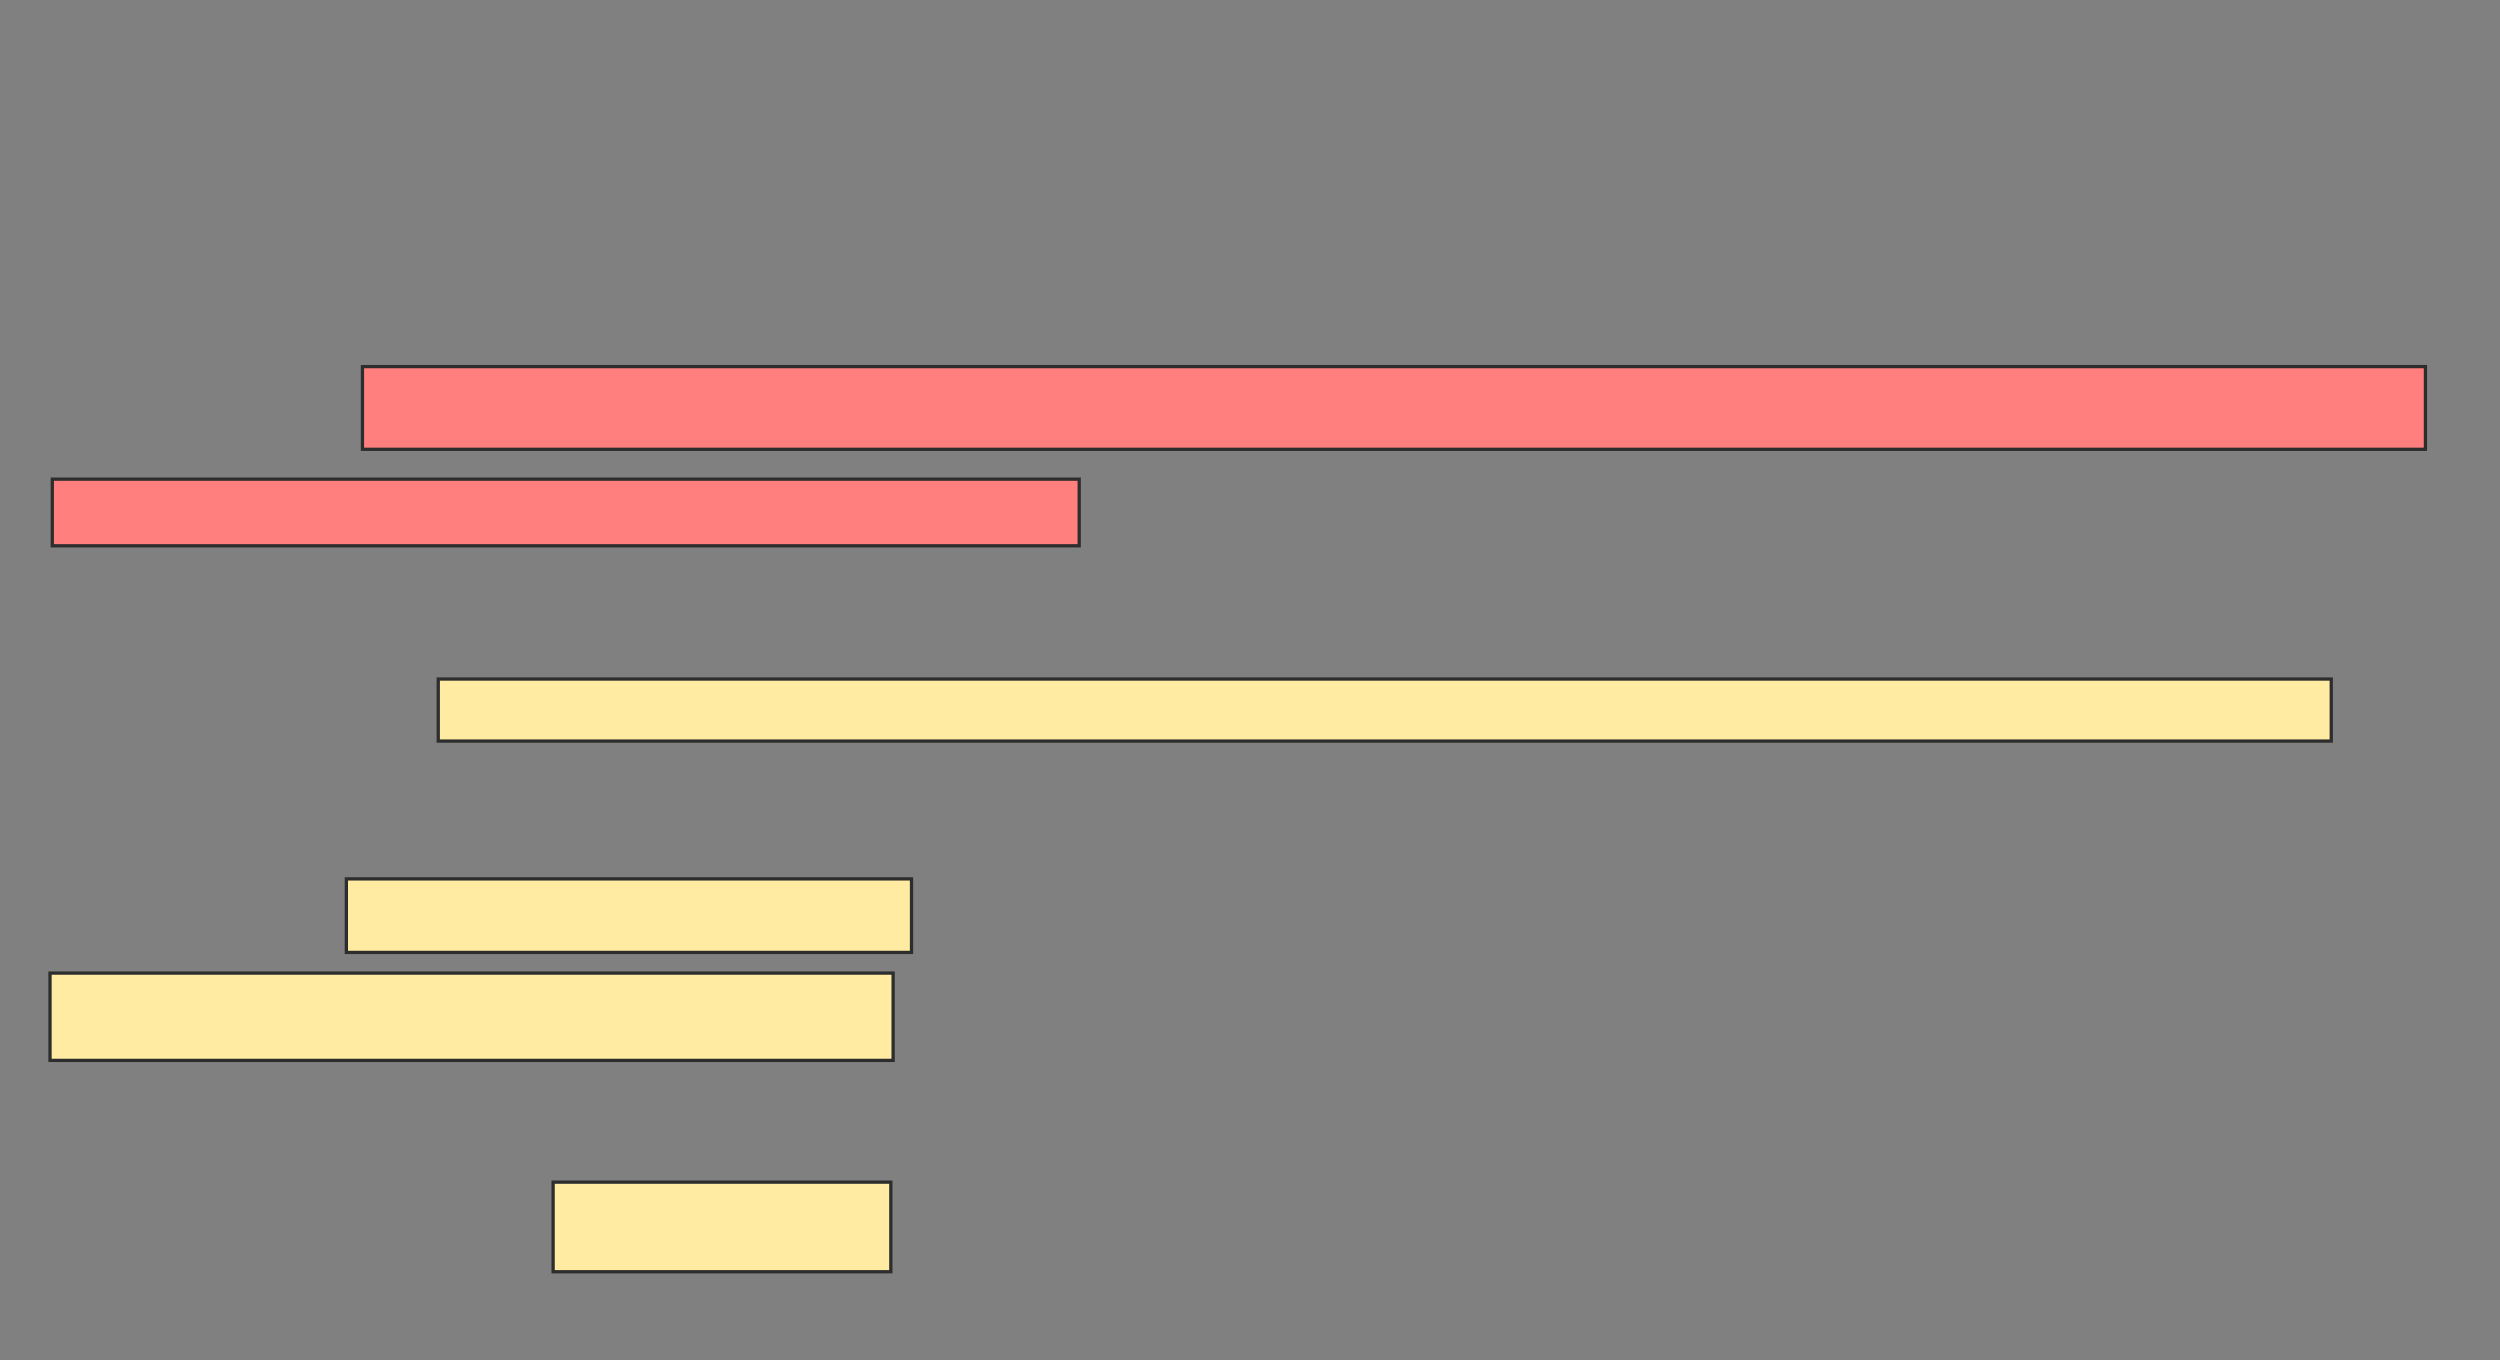 <svg xmlns="http://www.w3.org/2000/svg" width="761" height="414">
 <rect width="100%" height="100%" fill="#808080" stroke="none"/>
 <!-- Created with Image Occlusion Enhanced -->
 <g>
  <title>Labels</title>
 </g>
 <g>
  <title>Masks</title>
  <rect id="c1007f9a35654808a064bffa1f9da856-ao-1" height="18.881" width="576.224" y="206.699" x="133.406" stroke="#2D2D2D" fill="#FFEBA2"/>
  <rect id="c1007f9a35654808a064bffa1f9da856-ao-2" height="27.273" width="102.797" y="359.846" x="168.371" stroke="#2D2D2D" fill="#FFEBA2"/>
  <g id="c1007f9a35654808a064bffa1f9da856-ao-3" class="qshape">
   <rect height="25.175" width="627.972" y="111.594" x="110.329" stroke="#2D2D2D" fill="#FF7E7E" class="qshape"/>
   <rect height="20.28" width="312.587" y="145.86" x="15.923" stroke="#2D2D2D" fill="#FF7E7E" class="qshape"/>
  </g>
  <g id="c1007f9a35654808a064bffa1f9da856-ao-4">
   <rect height="22.378" width="172.028" y="267.538" x="105.434" stroke="#2D2D2D" fill="#FFEBA2"/>
   <rect height="26.573" width="256.643" y="296.21" x="15.224" stroke="#2D2D2D" fill="#FFEBA2"/>
  </g>
 </g>
</svg>